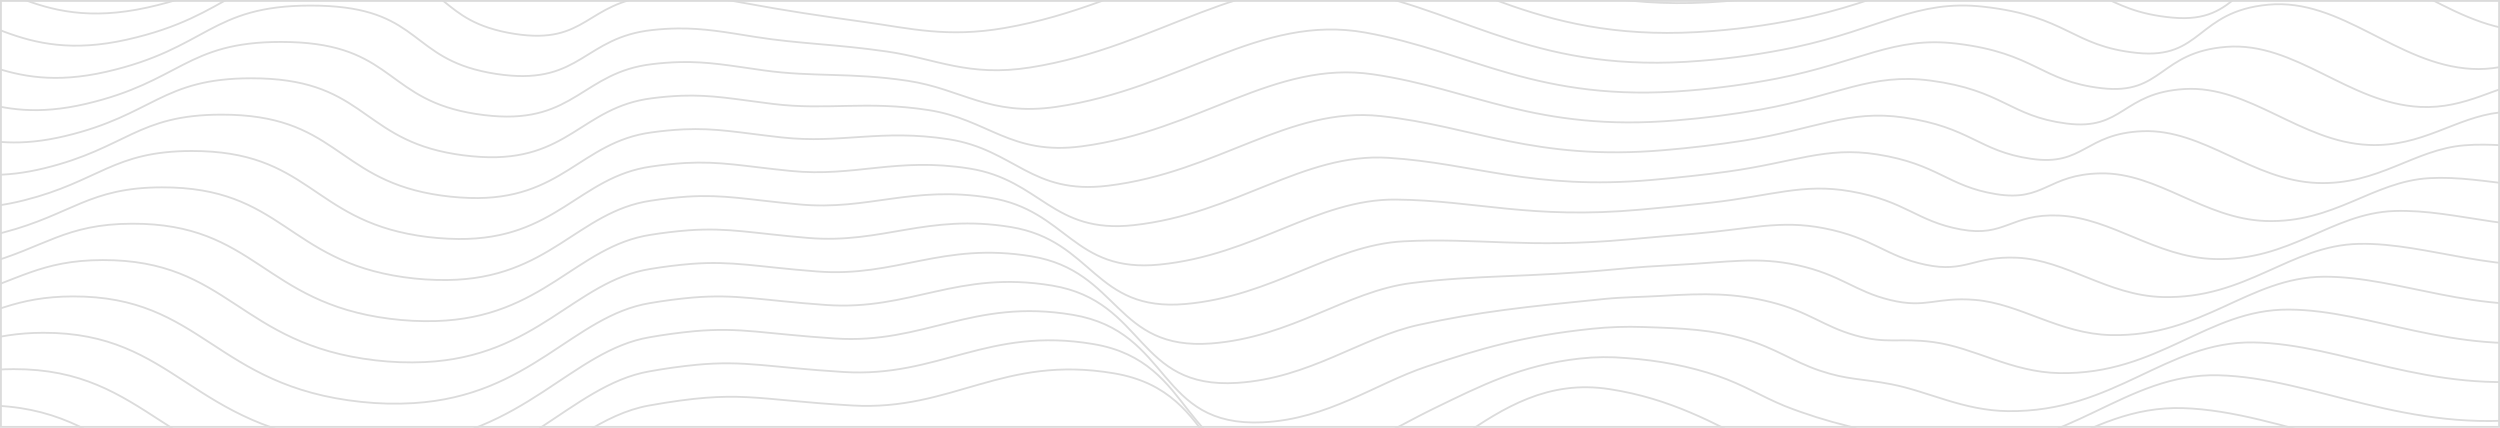 <svg width="1350" height="231" viewBox="0 0 1350 231" fill="none" xmlns="http://www.w3.org/2000/svg">
<g clip-path="url(#clip0_416_2278)">
<path d="M-121 -2.736C-121 -2.736 -86.928 -23.227 -44.831 -19.812C-2.735 -16.397 17.31 17.755 79.449 4.094C141.588 -9.566 139.584 -36.25 199.718 -36.25C259.853 -36.25 243.817 -11.843 283.907 -3.874C323.997 4.094 315.979 -22.088 364.086 -20.95C412.194 -19.812 450.28 8.648 528.455 -6.151C606.63 -20.95 656.742 -67.772 724.895 -50.053C793.047 -32.334 833.137 8.648 931.357 0.679C1029.58 -7.289 1047.62 -41.304 1099.73 -36.25C1151.85 -31.196 1151.85 -12.981 1191.94 -9.566C1232.03 -6.151 1226.02 -37.747 1270.12 -43.009C1314.21 -48.271 1346.3 -7.289 1390.39 -3.874C1434.47 -0.459 1470.56 -43.009 1470.56 -43.009" stroke="#DBDBDB" stroke-miterlimit="10"/>
<path d="M-121 18.29C-121 18.29 -89.098 -1.302 -49.376 1.185C-9.788 3.663 9.711 34.57 68.375 21.438C126.92 8.354 126.499 -16.614 183.683 -16.62C238.195 -16.642 233.581 5.105 263.849 14.991C268.247 16.425 272.953 17.531 277.851 18.279C317.079 24.434 316.311 1.24 352.468 -2.228C356.635 -2.629 360.857 -2.817 365.083 -2.79C378.045 -2.714 389.324 -0.718 402.977 1.822C423.905 5.716 442.987 8.568 467.754 12.015C491.072 15.27 511.449 20.488 542.409 15.137C617.094 2.228 664.543 -42.781 729.027 -27.509C793.573 -12.278 832.165 24.351 924.843 16.754C943.022 15.332 960.832 12.669 977.886 8.822C1027.75 -2.572 1047.12 -20.299 1085.39 -16.314C1134.33 -11.217 1135.14 5.942 1172.92 9.496C1210.72 13.059 1205.92 -15.788 1247.5 -20.239C1289.35 -24.72 1320.19 13.936 1362.55 16.659C1379.32 17.736 1392.79 11.582 1406.78 7.508C1421.54 3.214 1435.13 -0.291 1447.63 -6.847C1457.03 -11.868 1464.8 -17.796 1470.56 -24.356" stroke="#DBDBDB" stroke-miterlimit="10"/>
<path d="M-121 39.319C-121 39.319 -91.279 20.628 -53.92 22.185C-16.849 23.73 2.112 51.389 57.301 38.785C112.251 26.277 113.414 3.027 167.647 3.014C223.881 2.97 220.523 27.675 256.208 37.439C261.168 38.797 266.402 39.804 271.794 40.436C313.714 45.405 315.592 20.157 352.309 16.207C356.848 15.704 361.455 15.426 366.079 15.374C380.281 15.241 391.693 17.354 407.754 19.919C431.465 23.706 451.195 23.802 478.909 27.816C505.296 31.654 522.859 41.73 556.363 36.429C627.393 25.19 672.343 -17.787 733.159 -4.96C794.099 7.781 831.193 40.058 918.329 32.834C935.573 31.464 952.505 29.039 968.83 25.6C1016.02 15.51 1034.86 -0.434 1071.04 3.626C1116.8 8.761 1118.42 24.869 1153.9 28.563C1189.41 32.272 1185.84 6.178 1224.88 2.535C1264.5 -1.162 1294.15 34.941 1334.72 37.195C1355.58 38.354 1370.46 28.868 1387.8 25.25C1405.84 21.483 1422.95 21.219 1440.55 14.287C1453.23 9.087 1463.52 2.232 1470.56 -5.699" stroke="#DBDBDB" stroke-miterlimit="10"/>
<path d="M-121 60.346C-121 60.346 -93.471 42.559 -58.465 43.183C-23.922 43.798 -5.488 68.205 46.228 56.13C97.583 44.199 100.328 22.664 151.611 22.645C209.566 22.58 207.443 50.261 248.568 59.886C254.077 61.179 259.843 62.088 265.738 62.59C310.32 66.425 314.862 39.021 352.15 34.639C357.063 34.037 362.055 33.668 367.075 33.535C382.519 33.186 394.054 35.434 412.53 38.014C439.014 41.711 459.403 39.034 490.064 43.614C519.519 48.035 534.231 62.951 570.318 57.719C637.57 47.967 680.102 7.279 737.291 17.586C794.584 27.912 830.221 55.762 911.816 48.91C928.128 47.593 944.185 45.405 959.774 42.377C1004.28 33.58 1022.59 19.425 1056.69 23.563C1099.28 28.731 1101.71 43.793 1134.88 47.627C1168.09 51.483 1165.76 28.146 1202.25 25.307C1239.65 22.398 1268.12 55.828 1306.89 57.73C1331.85 58.954 1348.13 46.141 1368.81 42.989C1390.13 39.738 1410.71 42.677 1433.48 35.42C1449.31 30.062 1462.17 22.276 1470.56 12.955" stroke="#DBDBDB" stroke-miterlimit="10"/>
<path d="M-121 81.372C-121 81.372 -95.676 64.495 -63.009 64.18C-31.006 63.872 -13.087 85.021 35.154 73.475C82.914 62.12 87.243 42.302 135.575 42.277C195.251 42.189 194.35 72.862 240.927 82.332C246.981 83.57 253.28 84.38 259.682 84.745C306.922 87.453 314.121 57.851 351.99 53.07C357.278 52.37 362.656 51.91 368.072 51.696C384.756 51.126 396.412 53.523 417.307 56.108C446.558 59.727 467.611 54.266 501.22 59.412C533.743 64.416 545.572 84.146 584.272 79.008C647.656 70.592 687.9 32.294 741.423 40.132C795.107 47.993 829.248 71.466 905.302 64.987C920.686 63.72 935.872 61.769 950.719 59.152C992.509 51.637 1010.33 39.281 1042.34 43.5C1081.75 48.694 1084.99 62.717 1115.86 66.692C1146.78 70.695 1145.69 50.121 1179.63 48.079C1214.82 45.961 1242.11 76.648 1279.06 78.263C1308.13 79.535 1325.79 63.407 1349.82 60.728C1374.42 57.986 1398.43 64.098 1426.4 56.552C1445.33 51.05 1460.77 42.331 1470.56 31.609" stroke="#DBDBDB" stroke-miterlimit="10"/>
<path d="M-121 102.399C-121 102.399 -97.897 86.438 -67.554 85.178C-38.104 83.954 -20.686 101.838 24.08 90.819C68.246 80.041 74.158 61.94 119.54 61.908C180.937 61.798 181.252 95.475 233.286 104.778C239.882 105.967 246.716 106.68 253.626 106.899C303.522 108.488 313.371 76.656 351.831 71.502C357.494 70.703 363.257 70.153 369.068 69.857C386.993 69.061 398.768 71.617 422.083 74.202C454.099 77.752 475.819 69.498 512.375 75.211C547.966 80.797 556.884 105.309 598.226 100.297C657.673 93.091 695.704 57.308 745.555 62.678C795.637 68.072 828.276 87.17 898.788 81.063C913.25 79.847 927.568 78.132 941.663 75.928C980.721 69.679 998.055 59.131 1027.99 63.437C1064.22 68.648 1068.28 81.641 1096.84 85.756C1125.47 89.906 1125.63 72.105 1157.01 70.85C1190 69.532 1216.11 97.426 1251.23 98.798C1284.41 100.094 1303.45 80.667 1330.83 78.468C1358.7 76.228 1386.15 85.493 1419.32 77.685C1454.48 69.408 1470.56 50.264 1470.56 50.264" stroke="#DBDBDB" stroke-miterlimit="10"/>
<path d="M-121 123.425C-121 123.425 -100.132 108.393 -72.098 106.175C-45.215 104.049 -28.285 118.654 13.006 108.164C53.577 97.962 61.073 81.577 103.504 81.539C166.622 81.408 168.15 118.097 225.645 127.224C232.783 128.37 240.153 128.985 247.569 129.054C300.121 129.53 312.613 95.442 351.672 89.934C357.71 89.036 363.858 88.396 370.065 88.018C389.229 86.992 401.124 89.716 426.86 92.296C461.639 95.783 484.028 84.729 523.531 91.009C562.19 97.177 568.171 126.429 612.181 121.586C667.64 115.484 703.517 82.318 749.688 85.223C796.176 88.148 827.304 102.874 892.274 97.14C907.478 95.781 920.751 94.338 932.608 92.704C968.908 87.701 985.784 78.975 1013.64 83.374C1046.7 88.593 1051.56 100.566 1077.82 104.82C1104.16 109.117 1105.59 94.1 1134.39 93.622C1165.19 93.111 1190.11 118.175 1223.4 119.332C1260.7 120.627 1281.12 97.924 1311.84 96.207C1342.99 94.466 1373.87 106.872 1412.25 98.817C1452.35 90.401 1470.56 68.918 1470.56 68.918" stroke="#DBDBDB" stroke-miterlimit="10"/>
<path d="M-121 144.452C-121 144.452 -102.38 130.363 -76.643 127.173C-52.338 124.16 -35.924 135.422 1.932 125.509C38.87 115.836 47.988 101.215 87.468 101.17C152.308 101.017 155.048 140.727 218.004 149.671C225.684 150.777 233.591 151.295 241.513 151.208C296.722 150.577 311.847 114.214 351.513 108.366C357.927 107.369 364.46 106.639 371.061 106.18C391.465 104.919 403.478 107.82 431.636 110.391C469.179 113.819 492.236 99.961 534.686 106.808C576.413 113.558 579.434 147.497 626.135 142.876C677.57 137.787 711.34 107.324 753.82 107.769C796.724 108.219 826.332 118.578 885.76 113.216C899.802 111.931 912.248 110.756 923.552 109.48C957.07 105.698 973.512 98.811 999.295 103.311C1029.17 108.526 1034.85 119.49 1058.8 123.884C1082.84 128.328 1085.63 115.253 1111.77 116.394C1140.32 117.638 1164.11 138.905 1195.56 139.866C1236.98 141.131 1258.78 115.178 1292.85 113.946C1327.28 112.701 1361.59 128.238 1405.17 119.95C1450.22 111.383 1470.56 87.572 1470.56 87.572" stroke="#DBDBDB" stroke-miterlimit="10"/>
<path d="M-121 165.479C-121 165.479 -104.637 152.356 -81.187 148.171C-59.467 144.294 -43.527 152.236 -9.142 142.854C24.199 133.756 34.903 120.853 71.432 120.802C137.993 120.627 141.945 163.363 210.363 172.117C218.586 173.189 227.031 173.608 235.457 173.363C293.324 171.629 311.074 132.975 351.354 126.798C358.144 125.702 365.063 124.881 372.057 124.341C393.699 122.843 405.833 125.926 436.412 128.486C476.719 131.859 500.444 115.193 545.842 122.606C590.636 129.939 590.676 168.496 640.09 164.166C687.476 160.013 719.17 132.32 757.952 130.315C797.281 128.282 825.36 134.283 879.247 129.293C892.126 128.082 903.737 127.165 914.496 126.256C945.208 123.663 961.241 118.636 984.947 123.249C1011.65 128.444 1018.13 138.415 1039.78 142.948C1061.53 147.539 1065.53 138.139 1089.15 139.165C1115.62 140.315 1138.12 159.62 1167.73 160.4C1213.27 161.6 1236.45 132.43 1273.86 131.685C1311.57 130.935 1349.31 149.596 1398.1 141.082C1448.09 132.358 1470.56 106.227 1470.56 106.227" stroke="#DBDBDB" stroke-miterlimit="10"/>
<path d="M-121 186.514C-121 186.514 -106.889 174.385 -85.732 169.176C-66.59 164.464 -51.128 169.061 -20.215 160.206C9.529 151.686 21.818 140.498 55.397 140.441C123.678 140.244 128.844 186.011 202.722 194.571C211.489 195.611 220.473 195.932 229.4 195.525C289.929 192.692 310.296 151.735 351.195 145.238C358.361 144.042 365.665 143.131 373.053 142.51C395.932 140.772 408.188 144.043 441.189 146.588C484.259 149.909 508.652 130.433 556.997 138.412C604.86 146.328 601.899 189.413 654.044 185.463C697.369 182.181 727.003 157.313 762.084 152.869C797.84 148.339 824.387 149.995 872.733 145.378C884.449 144.239 895.219 143.569 905.441 143.04C933.326 141.597 948.974 138.454 970.598 143.194C994.128 148.351 1001.42 157.347 1020.76 162.02C1040.22 166.758 1045.51 160.202 1066.53 161.945C1090.84 163.96 1112.12 180.332 1139.9 180.942C1189.56 182.033 1214.11 149.688 1254.87 149.432C1295.86 149.175 1337.03 170.955 1391.02 162.222C1445.96 153.335 1470.56 124.889 1470.56 124.889" stroke="#DBDBDB" stroke-miterlimit="10"/>
<path d="M-121 207.54C-113.104 200.552 -102.619 194.625 -90.276 190.174C-73.69 184.657 -58.726 185.881 -31.289 177.551C-5.138 169.611 8.733 160.136 39.361 160.072C109.364 159.853 115.743 208.655 195.081 217.017C204.393 218.032 213.918 218.255 223.344 217.68C286.549 213.815 309.512 170.48 351.036 163.67C358.578 162.374 366.267 161.372 374.05 160.671C398.164 158.691 410.543 162.154 445.966 164.682C491.799 167.953 516.86 145.665 568.152 154.211C619.083 162.709 613.106 210.205 667.998 206.752C707.261 204.283 734.831 182.282 766.216 175.415C798.394 168.374 823.415 165.699 866.219 161.454C876.773 160.389 886.751 160.408 896.385 159.816C921.294 158.285 936.718 158.244 956.25 163.131C976.624 168.227 984.704 176.271 1001.74 181.084C1018.91 185.969 1025.49 182.291 1043.91 184.716C1066.06 187.633 1086.12 201.027 1112.07 201.476C1165.86 202.407 1191.78 166.9 1235.88 167.172C1280.15 167.37 1324.76 192.302 1383.94 183.355C1443.84 174.3 1470.56 143.543 1470.56 143.543" stroke="#DBDBDB" stroke-miterlimit="10"/>
<path d="M-121 228.567C-114.164 221.931 -105.299 216.04 -94.821 211.172C-80.741 204.878 -66.32 202.705 -42.363 194.895C-19.801 187.54 -4.352 179.773 23.325 179.704C95.049 179.463 102.623 231.368 187.441 239.464C197.298 240.453 207.364 240.578 217.288 239.834C283.156 234.856 308.723 189.22 350.877 182.101C358.795 180.705 366.87 179.613 375.046 178.833C400.395 176.607 412.89 180.302 450.742 182.776C499.331 186.046 525.068 160.897 579.308 170.009C633.307 179.09 624.301 230.836 681.952 228.042C717.164 226.335 742.638 207.237 770.348 197.96C798.926 188.394 822.443 181.403 859.705 177.531C868.813 176.585 878.088 176.27 887.329 176.592C909.547 177.293 924.485 178.008 941.902 183.068C959.142 188.076 967.989 195.196 982.715 200.148C997.594 205.18 1005.45 204.418 1021.29 207.488C1041.26 211.356 1060.11 221.716 1084.24 222.01C1142.15 222.717 1169.45 184.161 1216.89 184.911C1264.45 185.612 1312.48 213.645 1376.87 204.487C1441.72 195.263 1470.56 162.197 1470.56 162.197" stroke="#DBDBDB" stroke-miterlimit="10"/>
<path d="M-121 249.594C-115.207 243.257 -107.929 237.396 -99.365 232.169C-87.716 225.115 -73.907 219.536 -53.437 212.24C-34.458 205.475 -17.437 199.411 7.289 199.335C80.734 199.072 89.535 253.986 179.8 261.91C190.205 262.87 200.812 262.897 211.232 261.988C279.764 255.897 307.929 207.956 350.717 200.533C359.01 199.033 367.471 197.85 376.043 196.994C402.62 194.504 415.249 198.399 455.518 200.871C506.877 204.071 533.276 176.128 590.463 185.807C647.53 195.47 635.498 251.244 695.907 249.331C727.095 248.343 750.412 232.183 774.48 220.506C799.425 208.404 821.471 197.107 853.191 193.607C861.463 192.696 869.952 192.615 878.274 193.368C895.712 194.572 912.506 197.856 927.553 203.005C941.702 207.893 951.275 214.12 963.694 219.212C974.674 223.55 986.392 227.251 998.673 230.259C1016.38 235.14 1034.11 242.399 1056.41 242.544C1118.44 242.948 1147.12 201.421 1197.9 202.65C1248.74 203.854 1300.19 234.926 1369.79 225.619C1439.58 216.164 1470.56 180.851 1470.56 180.851" stroke="#DBDBDB" stroke-miterlimit="10"/>
<path d="M-121 270.621C-121 270.621 -83.913 219.251 -8.747 218.966C66.42 218.682 76.446 276.604 172.159 284.356C267.871 292.108 300.949 227.787 350.558 218.965C400.167 210.144 406.166 215.834 460.295 218.965C514.423 222.097 541.484 191.361 601.619 201.606C661.753 211.851 646.72 271.332 709.861 270.621C773.002 269.909 803.07 199.898 869.218 210.144C935.366 220.389 962.427 263.079 1028.57 263.079C1094.72 263.079 1124.79 218.682 1178.91 220.389C1233.03 222.097 1287.94 256.323 1362.72 246.752C1437.49 237.181 1470.56 199.506 1470.56 199.506" stroke="#DBDBDB" stroke-miterlimit="10"/>
</g>
<rect x="0.5" y="0.5" width="1349" height="230" stroke="#DBDBDB"/>
<defs>
<clipPath id="clip0_416_2278">
<rect width="1350" height="231" fill="white"/>
</clipPath>
</defs>
</svg>

